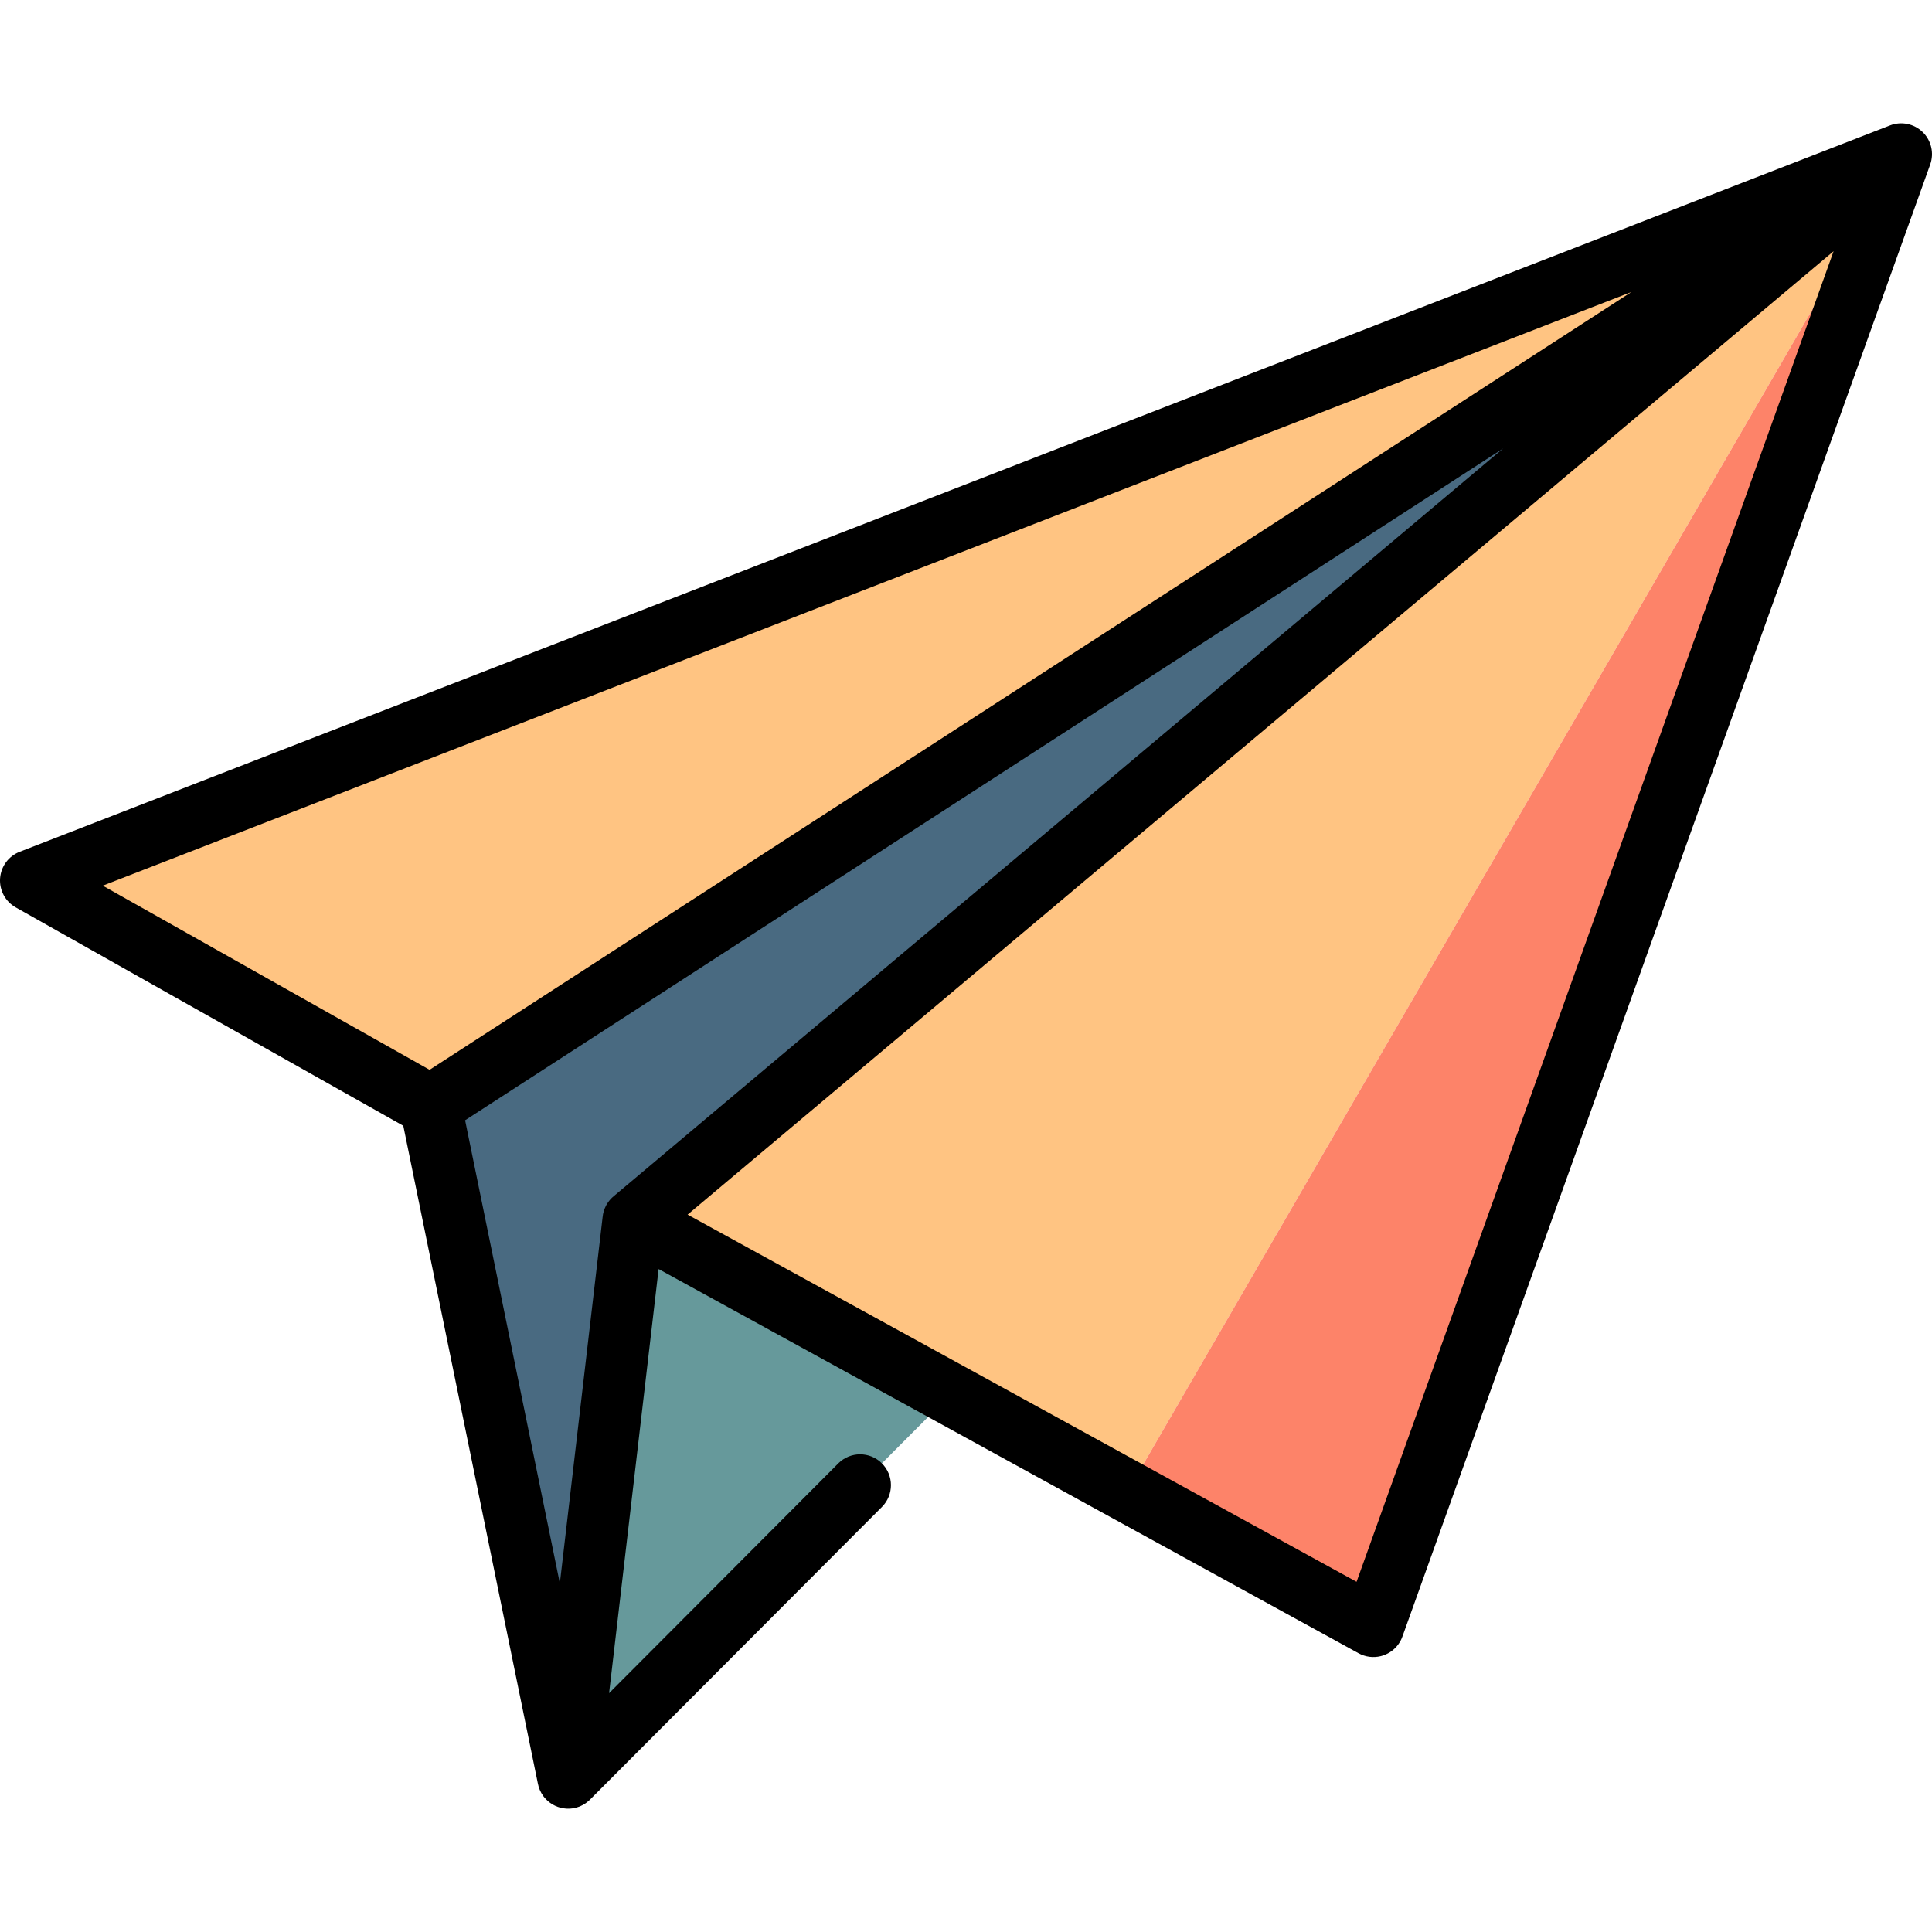<?xml version="1.0" encoding="iso-8859-1"?>
<!-- Generator: Adobe Illustrator 19.0.0, SVG Export Plug-In . SVG Version: 6.00 Build 0)  -->
<svg version="1.1" id="Layer_1" xmlns="http://www.w3.org/2000/svg" xmlns:xlink="http://www.w3.org/1999/xlink" x="0px" y="0px"
	 viewBox="0 0 512.001 512.001" style="enable-background:new 0 0 512.001 512.001;" xml:space="preserve">
<polygon style="fill:#496a81;" points="102.537,236.375 150.572,471.15 503.831,40.851 "/>
<polygon style="fill:#66999b;" points="251.97,369.49 150.572,471.15 167.839,323.312 232.546,325.082 "/>
<g>
	<polygon style="fill:#ffc482;" points="503.831,40.851 114.133,293.049 8.17,233.352 	"/>
	<polygon style="fill:#ffc482;" points="503.831,40.851 503.319,42.278 298.835,395.21 167.839,323.312 	"/>
</g>
<polygon style="fill:#fd8369;" points="298.835,395.21 503.319,42.278 363.968,430.963 "/>
<path d="M509.532,34.999c-2.292-2.233-5.678-2.924-8.658-1.764L5.213,225.734c-2.946,1.144-4.967,3.882-5.192,7.034
	c-0.225,3.152,1.386,6.149,4.138,7.7l102.719,57.875l35.651,174.259c0.222,1.232,0.723,2.379,1.442,3.364
	c0.072,0.099,0.131,0.175,0.191,0.251c1.256,1.571,3.037,2.668,5.113,3c0.265,0.043,0.531,0.072,0.795,0.088
	c0.171,0.011,0.341,0.016,0.511,0.016c1.559,0,3.036-0.446,4.295-1.228c0.426-0.264,0.831-0.569,1.207-0.915
	c0.117-0.108,0.219-0.205,0.318-0.306l77.323-77.52c3.186-3.195,3.18-8.368-0.015-11.555c-3.198-3.187-8.368-3.18-11.555,0.015
	l-60.739,60.894l13.124-112.394l185.495,101.814c1.868,1.02,3.944,1.239,5.846,0.78c0.209-0.051,0.4-0.105,0.589-0.166
	c1.878-0.609,3.526-1.877,4.574-3.697c0.053-0.094,0.1-0.179,0.146-0.264c0.212-0.404,0.382-0.8,0.517-1.202L511.521,43.608
	C512.6,40.596,511.824,37.23,509.532,34.999z M27.232,234.712L432.364,77.371l-318.521,206.14L27.232,234.712z M162.72,316.936
	c-0.764,0.613-1.429,1.374-1.949,2.267c-0.068,0.117-0.132,0.235-0.194,0.354c-0.496,0.959-0.784,1.972-0.879,2.986L148.365,419.6
	l-25.107-122.718l275.105-178.042L162.72,316.936z M359.507,419.194l-177.284-97.307L485.928,66.574L359.507,419.194z"/>
<g>
</g>
<g>
</g>
<g>
</g>
<g>
</g>
<g>
</g>
<g>
</g>
<g>
</g>
<g>
</g>
<g>
</g>
<g>
</g>
<g>
</g>
<g>
</g>
<g>
</g>
<g>
</g>
<g>
</g>
</svg>
